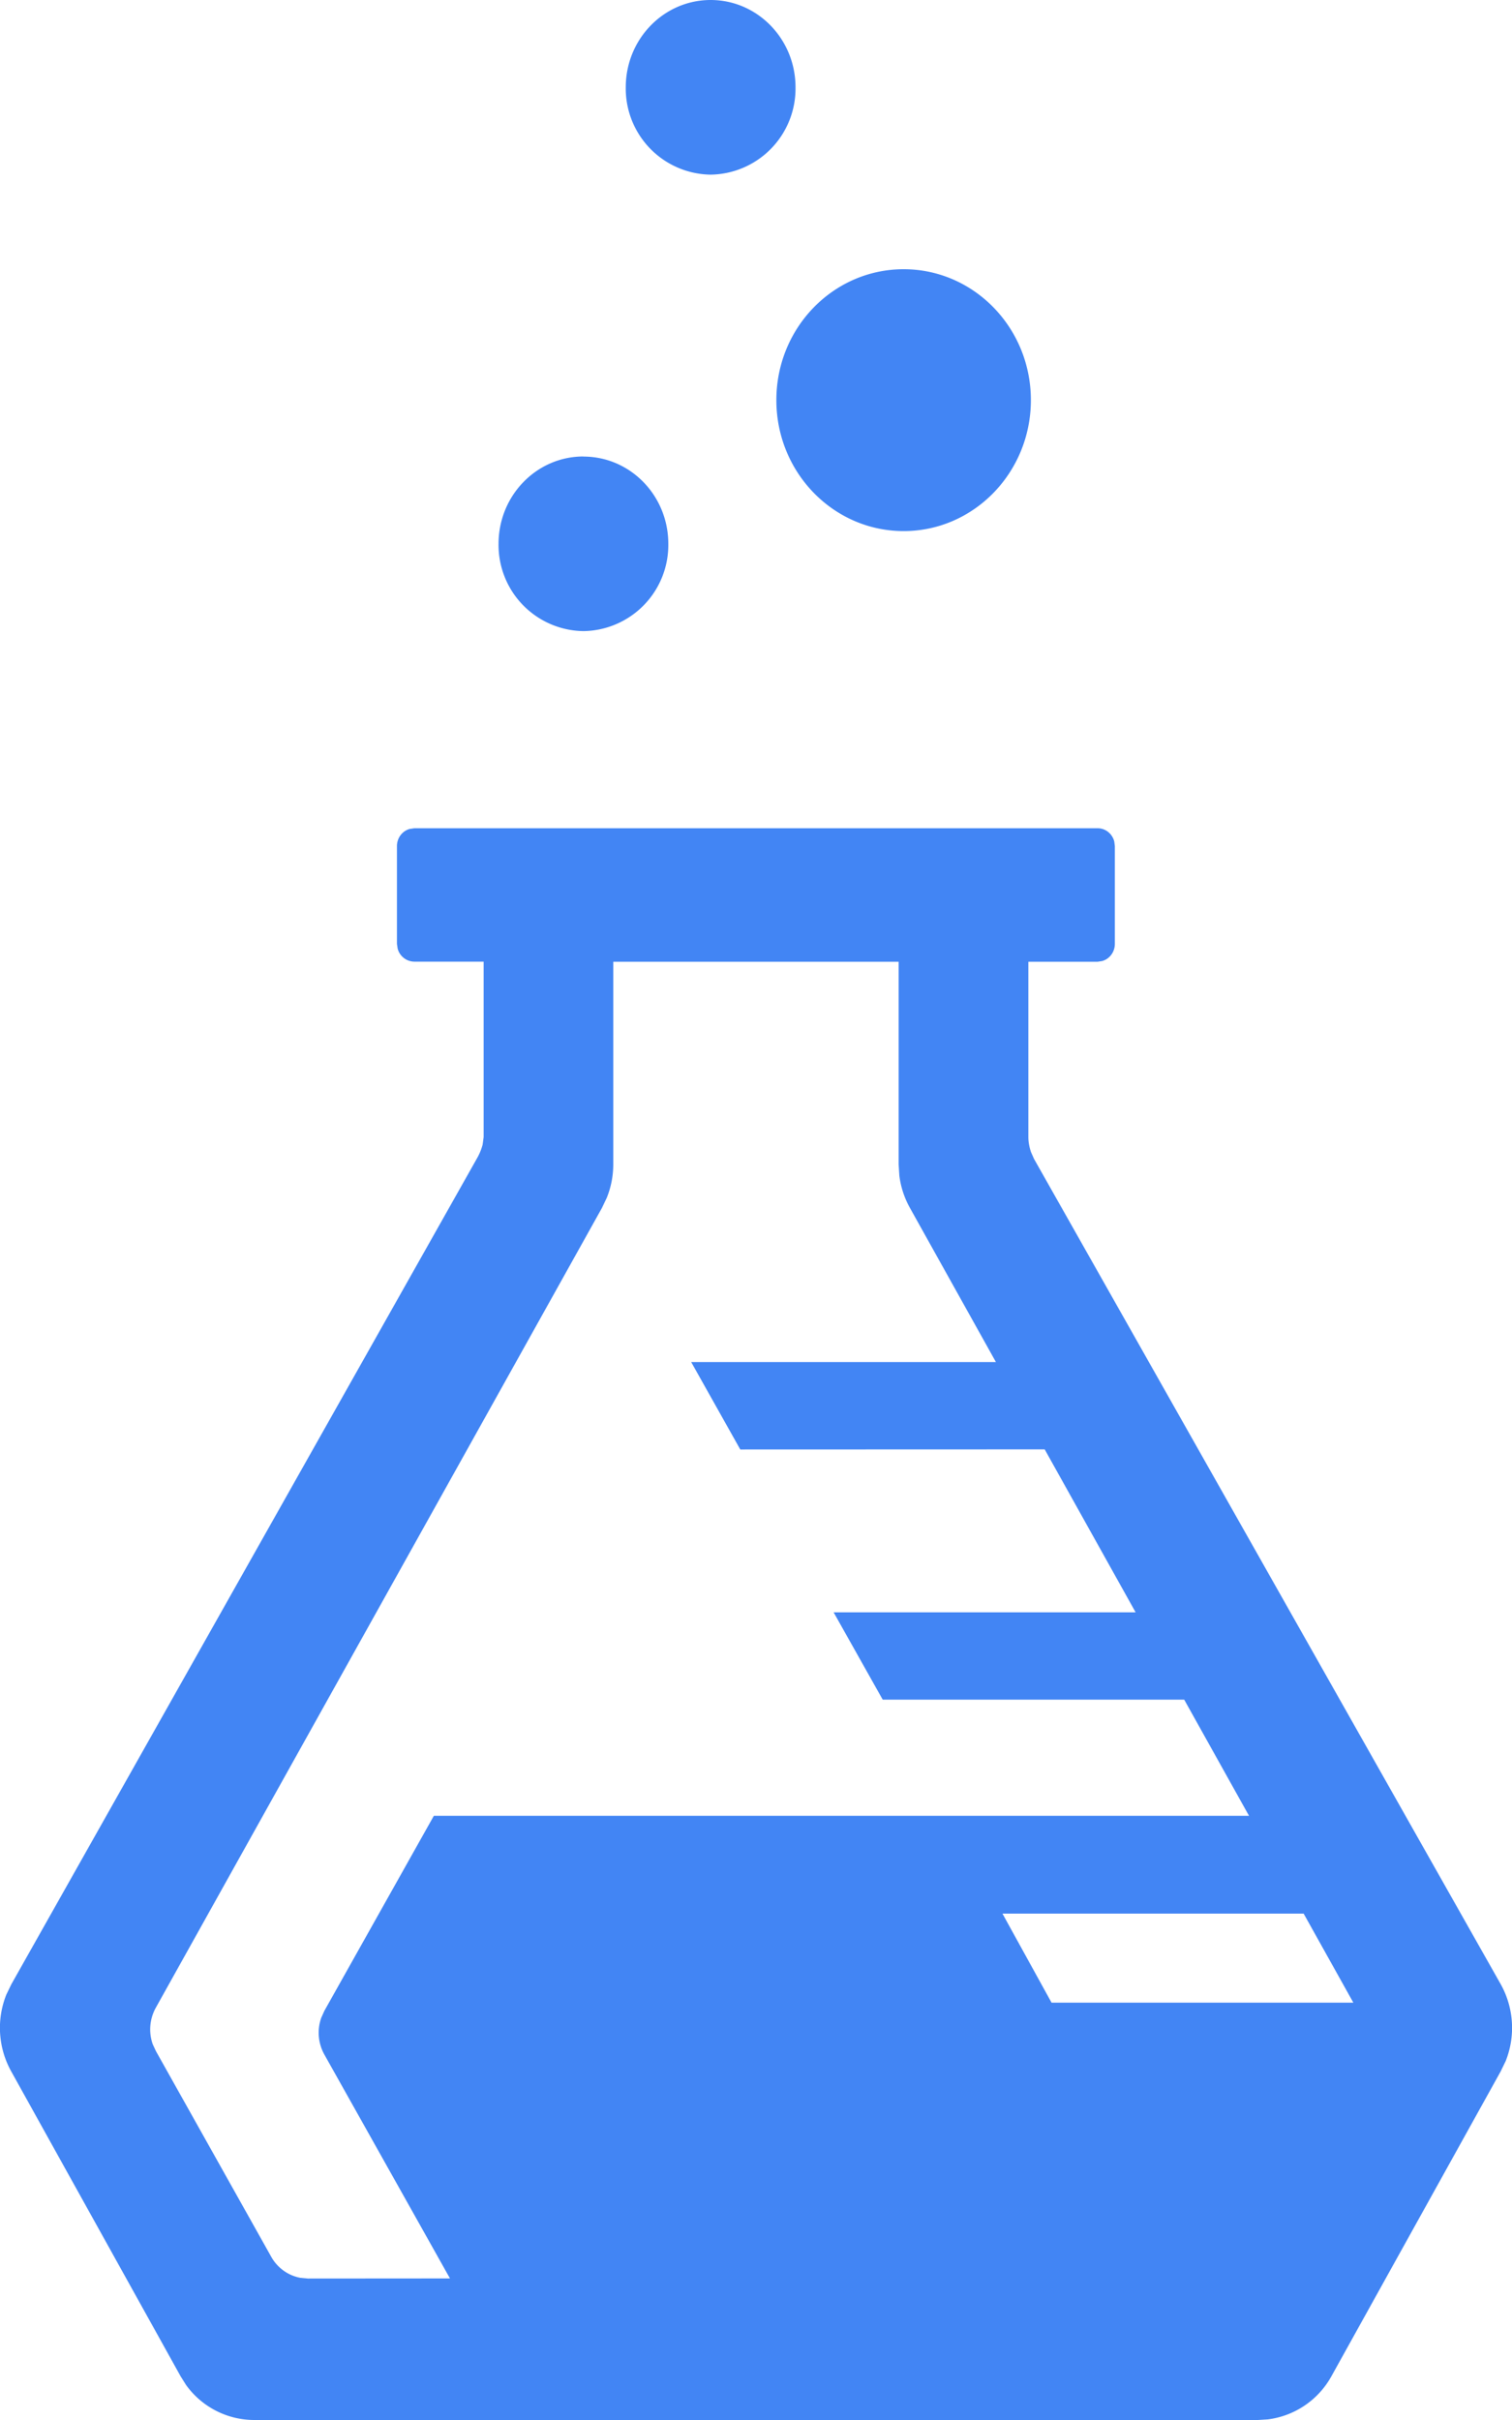 <svg width="15" height="24" xmlns="http://www.w3.org/2000/svg"><path d="M10.889 8.214c.079 0 .145.055.165.13l.006.047v.97c0 .081-.053.15-.126.17l-.045.007h-.687v1.739c0 .05.01.1.026.148l.03.068 4.63 8.185a.888.888 0 0 1 .049.763l-.05.103-1.679 3.023a.841.841 0 0 1-.63.427L12.48 24H2.521a.834.834 0 0 1-.675-.347l-.054-.086-1.68-3.023a.888.888 0 0 1-.049-.763l.05-.103 4.616-8.185a.573.573 0 0 0 .059-.141l.01-.075v-1.74H4.11a.173.173 0 0 1-.165-.129l-.007-.047v-.97c0-.082.054-.15.126-.17l.046-.007h6.778ZM8.916 9.538H6.084v2.008a.888.888 0 0 1-.064.332l-.048.101-4.425 7.93a.444.444 0 0 0-.032.364l.032.069L2.69 22.38c.062.112.17.188.29.21l.074.007 1.41-.001-1.246-2.22a.444.444 0 0 1-.031-.365l.031-.069 1.086-1.934h8.087l-.643-1.152H8.757l-.487-.866h2.996l-.902-1.616-3.02.001-.487-.867H9.88l-.853-1.529a.883.883 0 0 1-.105-.32l-.007-.113V9.538Zm4.017 9.44H9.945l.487.883h2.994l-.493-.883ZM5.788 4.528c.465 0 .842.387.842.865a.854.854 0 0 1-.842.866.854.854 0 0 1-.842-.866c0-.478.377-.866.842-.866ZM8.965 2.67c.697 0 1.262.581 1.262 1.298 0 .717-.565 1.299-1.262 1.299-.698 0-1.263-.582-1.263-1.299S8.267 2.67 8.965 2.67ZM7.05 0c.465 0 .842.388.842.866a.854.854 0 0 1-.842.866.854.854 0 0 1-.842-.866c0-.478.377-.866.842-.866Z" fill="#4285F4" fill-rule="nonzero"/></svg>